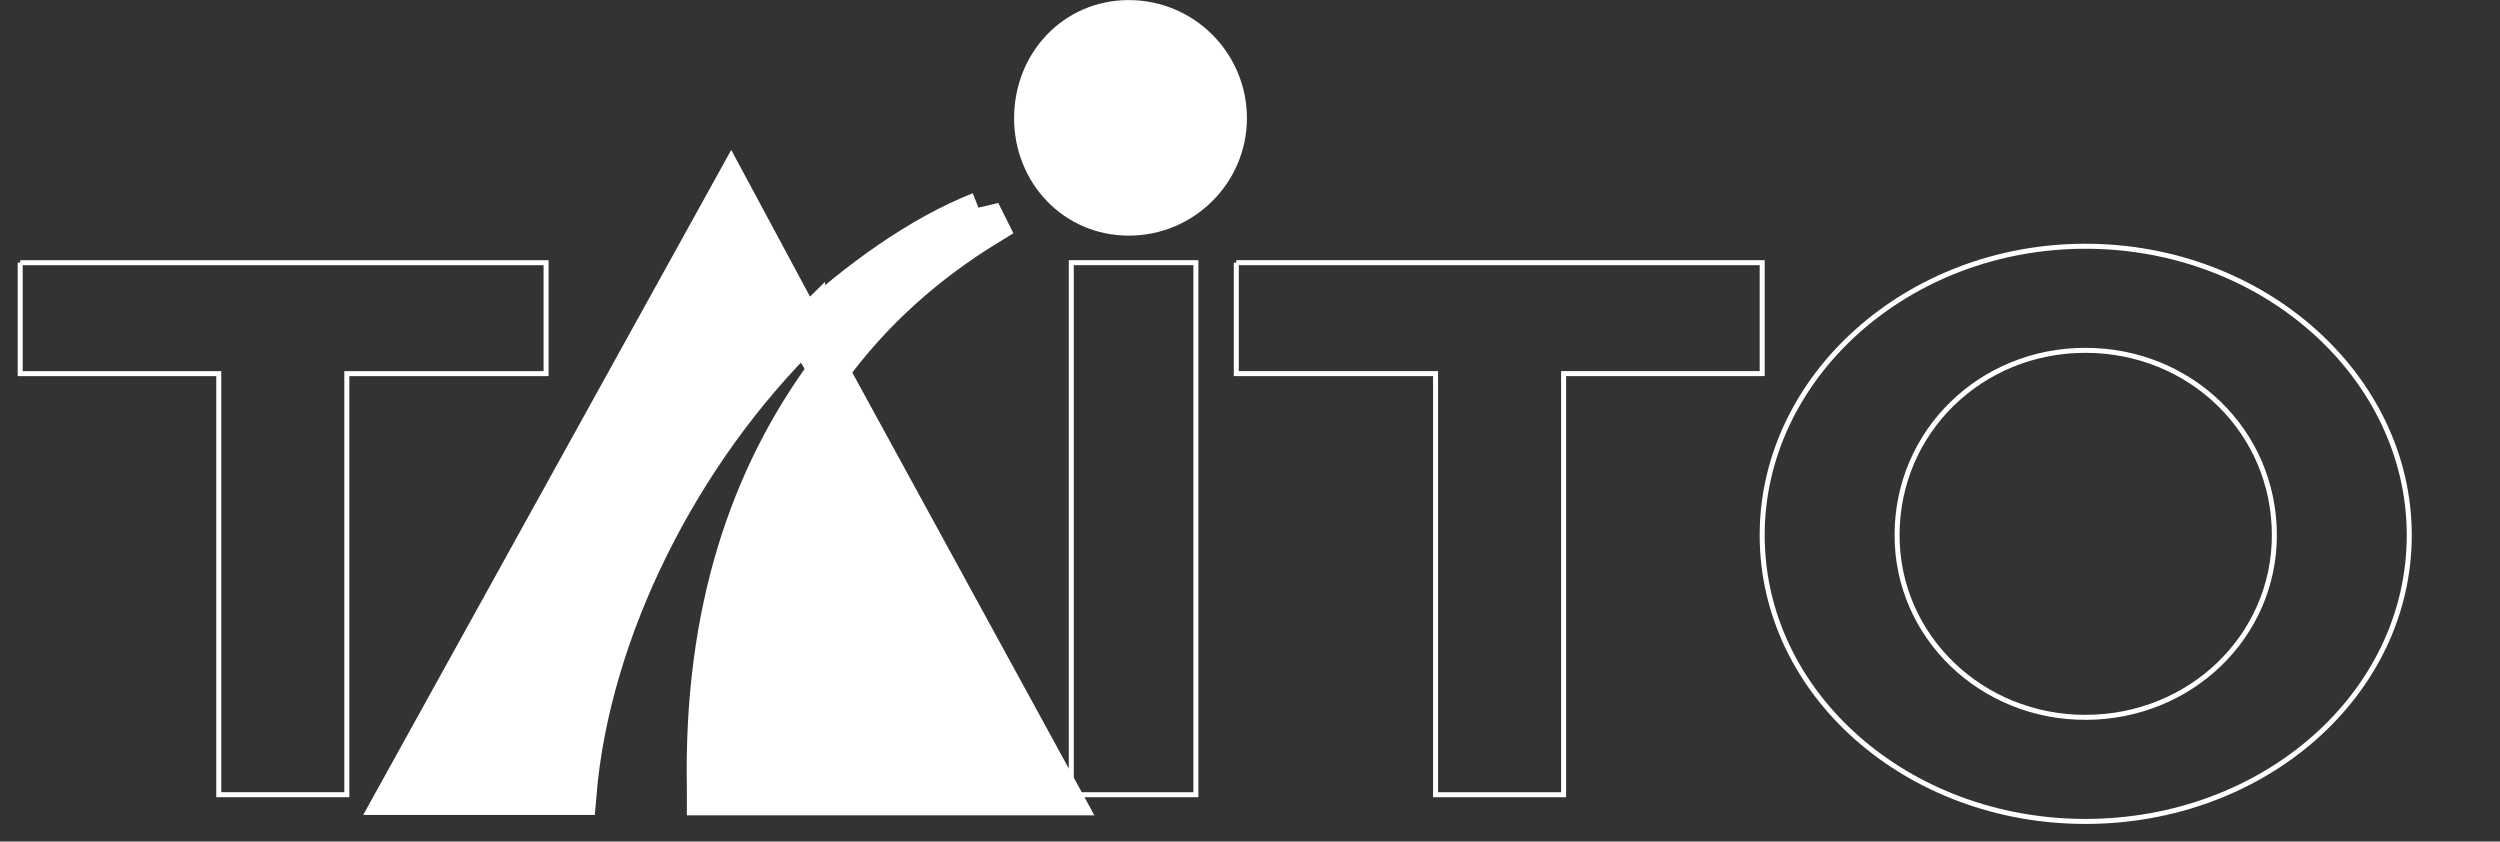 <svg xmlns="http://www.w3.org/2000/svg" viewBox="0 0 500 168.313">
  <rect x="0" y="0" width="500" height="168.313" fill="#333333" stroke="none"/>
  <defs>
    <clipPath id="a" clipPathUnits="userSpaceOnUse">
      <path d="M250.8 172.44h46.02v49.62H250.8v-49.62z"/>
    </clipPath>
  </defs>
  <path fill="none" stroke="#fff" d="M4.04 52.536V74.72h39.714v84.224h25.61V74.72h39.852V52.536H4.04"/>
  <path fill="none" stroke="#fff" stroke-width="1.002" d="M247.26 52.536V74.72h39.851v84.224h25.61V74.72h39.715V52.536H247.259"/>
  <path fill="none" d="M247.26 52.536V74.72h39.851v84.224h25.61V74.72h39.715V52.536H247.259z"/>
  <path fill="none" stroke="#fff" d="M214.255 158.945h24.924V52.535h-24.924v106.41z"/>
  <path fill="none" d="M239.18 52.536h-24.925v106.409h24.924V52.535zm-24.925 0zm202.82-3.286c-35.606 0-64.64 26.156-64.64 57.791 0 31.772 29.034 57.245 64.64 57.245 35.744 0 64.777-25.473 64.777-57.245 0-31.635-29.033-57.792-64.777-57.792zm0 94.22c-20.816 0-37.66-16.16-37.66-36.429 0-20.816 16.844-36.976 37.66-36.976 20.953 0 37.798 16.16 37.798 36.976 0 20.269-16.845 36.428-37.798 36.428"/>
  <path fill="none" stroke="#fff" stroke-width="1.002" d="M417.075 49.25c-35.606 0-64.64 26.156-64.64 57.791 0 31.772 29.034 57.245 64.64 57.245 35.744 0 64.777-25.473 64.777-57.245 0-31.635-29.033-57.792-64.777-57.792zm0 94.22c-20.816 0-37.66-16.16-37.66-36.429 0-20.816 16.844-36.976 37.66-36.976 20.953 0 37.798 16.16 37.798 36.976 0 20.269-16.845 36.428-37.798 36.428z"/>
  <path fill="#fff" d="M165.775 74.037c-15.475 20.953-24.924 47.932-24.24 83.538v1.37h70.666"/>
  <g clip-path="url(#a)" transform="matrix(2.282 0 0 -2.282 -448.3 564.174)">
    <path fill="none" stroke="#fff" stroke-width="3.541" d="M269.04 214.74c-6.78-9.18-10.92-21-10.62-36.6v-.6h30.96l-20.34 37.2z"/>
  </g>
  <path fill="#fff" d="m160.982 65.957-14.79-27.527-66.694 120.515h35.743c2.74-33.005 20.817-68.611 45.741-92.988"/>
  <path fill="none" stroke="#fff" stroke-width="8.082" d="m160.982 65.957-14.79-27.527-66.694 120.515h35.743c2.74-33.005 20.817-68.611 45.741-92.988z"/>
  <path fill="#fff" d="M225.759 4.056c-10.82 0-18.9 8.765-18.9 19.584 0 10.682 8.08 19.446 18.9 19.446 10.818 0 19.583-8.764 19.583-19.446 0-10.82-8.765-19.584-19.583-19.584"/>
  <path fill="none" stroke="#fff" stroke-width="8.082" d="M225.759 4.056c-10.82 0-18.9 8.765-18.9 19.584 0 10.682 8.08 19.446 18.9 19.446 10.818 0 19.583-8.764 19.583-19.446 0-10.82-8.765-19.584-19.583-19.584z"/>
  <path fill="#fff" stroke="#fff" stroke-width="8.082" d="M196.04 42.402c-12.05 4.793-24.239 13.558-35.058 23.555l4.793 8.08c8.765-12.052 19.584-21.501 31.635-28.896l-1.37-2.74z"/>
  <path fill="none" d="M4.04 52.536V74.72h39.714v84.224h25.61V74.72h39.852V52.536H4.04m243.22 0V74.72h39.851v84.224h25.61V74.72h39.715V52.536H247.259m-33.004 106.409h24.924V52.535h-24.924v106.41zM417.075 49.25c-35.606 0-64.64 26.156-64.64 57.791 0 31.772 29.034 57.245 64.64 57.245 35.744 0 64.777-25.473 64.777-57.245 0-31.635-29.033-57.792-64.777-57.792zm0 94.22c-20.816 0-37.66-16.16-37.66-36.429 0-20.816 16.844-36.976 37.66-36.976 20.953 0 37.798 16.16 37.798 36.976 0 20.269-16.845 36.428-37.798 36.428M481.852 37.06c-8.765 0-16.16 7.396-16.16 16.16 0 8.765 7.395 16.16 16.16 16.16 9.45 0 16.16-7.395 16.16-16.16 0-8.764-6.71-16.16-16.16-16.16zm0 29.582c-7.396 0-13.558-6.026-13.558-13.421 0-7.396 6.162-13.421 13.558-13.421 7.395 0 14.105 6.025 14.105 13.42 0 7.396-6.71 13.422-14.105 13.422"/>
  <path fill="#fff" d="M165.775 74.037c-15.475 20.953-24.924 47.932-24.24 83.538v1.37h70.666m-51.219-92.988-14.79-27.527-66.694 120.515h35.743c2.74-33.005 20.817-68.611 45.741-92.988m64.777-61.901c-10.82 0-18.9 8.765-18.9 19.584 0 10.682 8.08 19.446 18.9 19.446 10.818 0 19.583-8.764 19.583-19.446 0-10.82-8.765-19.584-19.583-19.584"/>
  <path fill="none" d="M196.04 42.402c-12.05 4.793-24.239 13.558-35.058 23.555l4.793 8.08c8.765-12.052 19.584-21.501 31.635-28.896"/>
</svg>